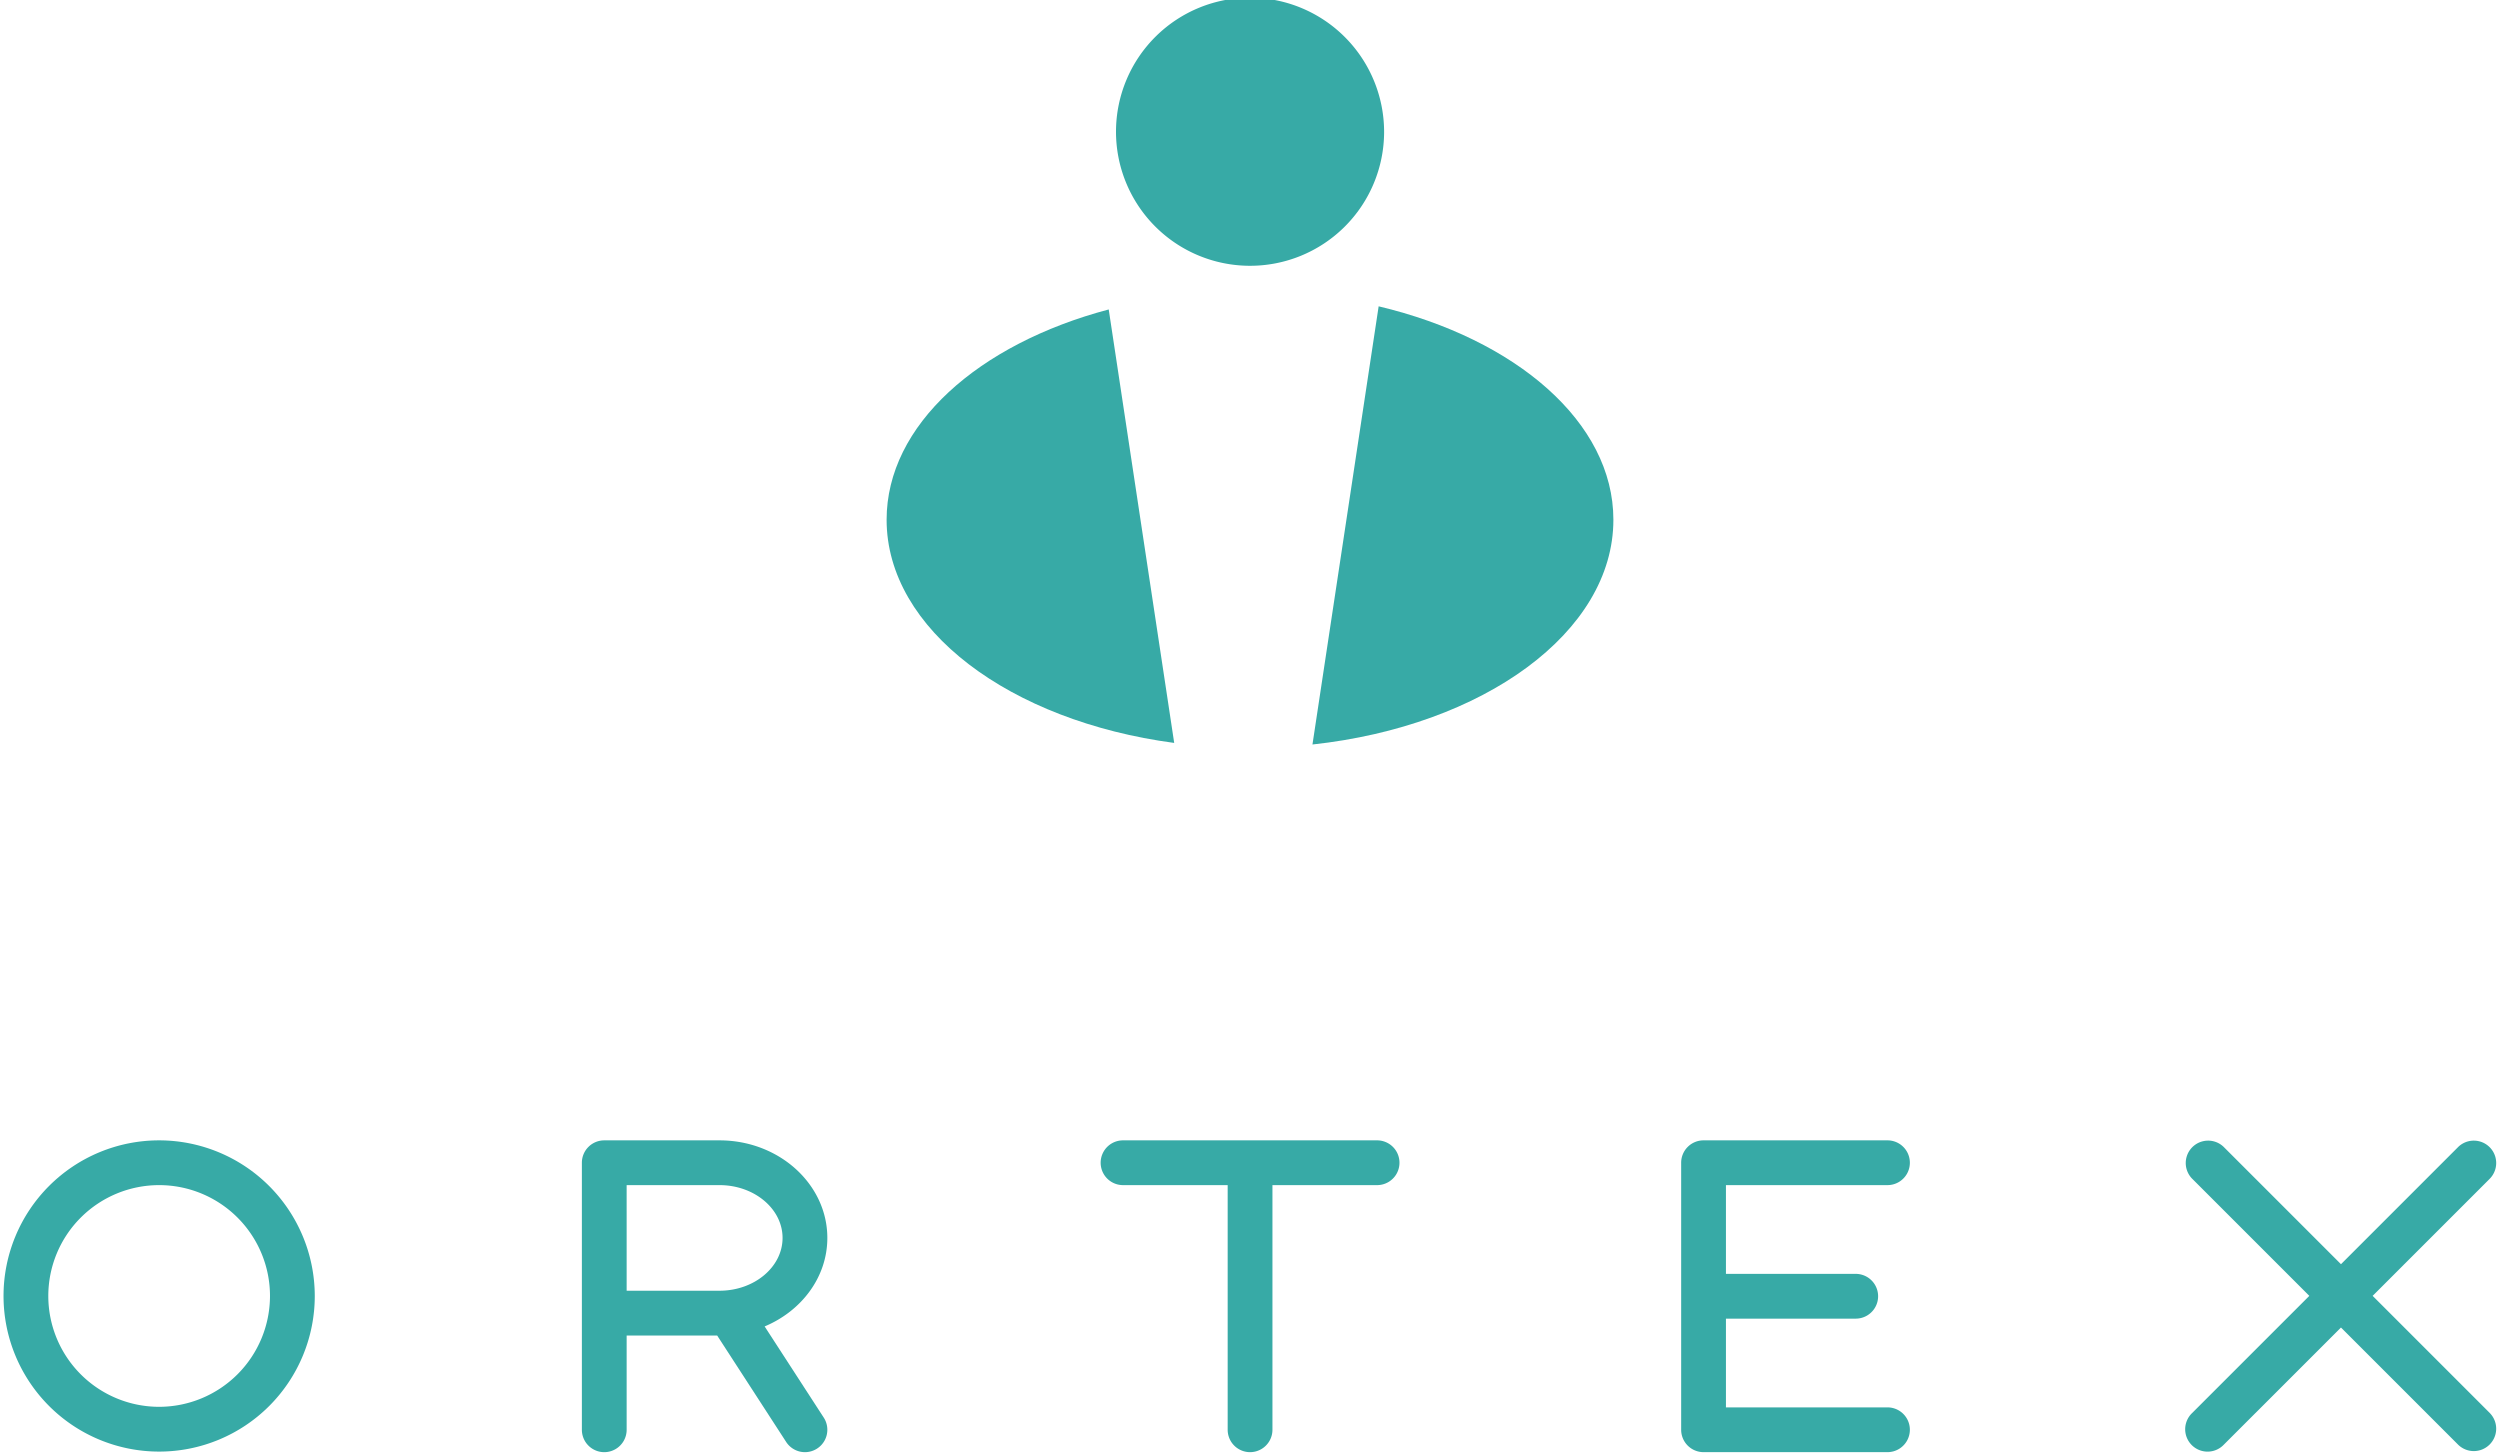 <svg id="Layer_1" data-name="Layer 1" xmlns="http://www.w3.org/2000/svg" viewBox="0 0 335 195"><title>ortex_logo_v-white</title><path d="M21.326,152.807A20.853,20.853,0,1,0,42.179,173.66,20.876,20.876,0,0,0,21.326,152.807Zm0,35.706a14.853,14.853,0,1,1,14.853-14.853A14.87,14.87,0,0,1,21.326,188.513Z" style="fill:rgb(55, 170, 166)"/><path d="M102.462,177.742c4.951-2.076,8.401-6.605,8.401-11.859,0-7.209-6.48-13.075-14.446-13.075H80.971a3,3,0,0,0-3,3v35.781a3,3,0,0,0,6,0V178.958H96.1l9.246,14.263a3,3,0,0,0,5.035-3.264Zm-18.492-18.935H96.417c4.657,0,8.446,3.174,8.446,7.075s-3.789,7.075-8.446,7.075H83.971Z" style="fill:rgb(55, 170, 166)"/><path d="M184.528,152.807h-34.041a3,3,0,0,0,0,6H164.508v32.781a3,3,0,0,0,6,0V158.807h14.021a3,3,0,0,0,0-6Z" style="fill:rgb(55, 170, 166)"/><path d="M252.921,158.807a3,3,0,0,0,0-6H228.276a3,3,0,0,0-3,3v35.781a3,3,0,0,0,3,3h24.645a3,3,0,0,0,0-6H231.276V176.698H248.666a3,3,0,0,0,0-6H231.276V158.807Z" style="fill:rgb(55, 170, 166)"/><path d="M317.932,173.645l15.716-15.716a3,3,0,0,0-4.242-4.242l-15.716,15.716-15.716-15.716a3,3,0,0,0-4.242,4.242l15.716,15.716L293.731,189.361a3,3,0,1,0,4.242,4.242l15.716-15.716,15.716,15.716a3,3,0,0,0,4.242-4.242Z" style="fill:rgb(55, 170, 166)"/><path d="M148.569,41.466c-17.489,4.638-29.763,15.509-29.763,28.18,0,14.699,16.521,26.972,38.537,29.906Z" style="fill:rgb(55, 170, 166)"/><path d="M184.739,41.047,175.87,99.763c22.902-2.493,40.324-15.023,40.324-30.117C216.194,56.571,203.121,45.419,184.739,41.047Z" style="fill:rgb(55, 170, 166)"/><path d="M167.618-.31A17.963,17.963,0,1,0,185.47,17.778,17.991,17.991,0,0,0,167.618-.31Z" style="fill:rgb(55, 170, 166)"/></svg>